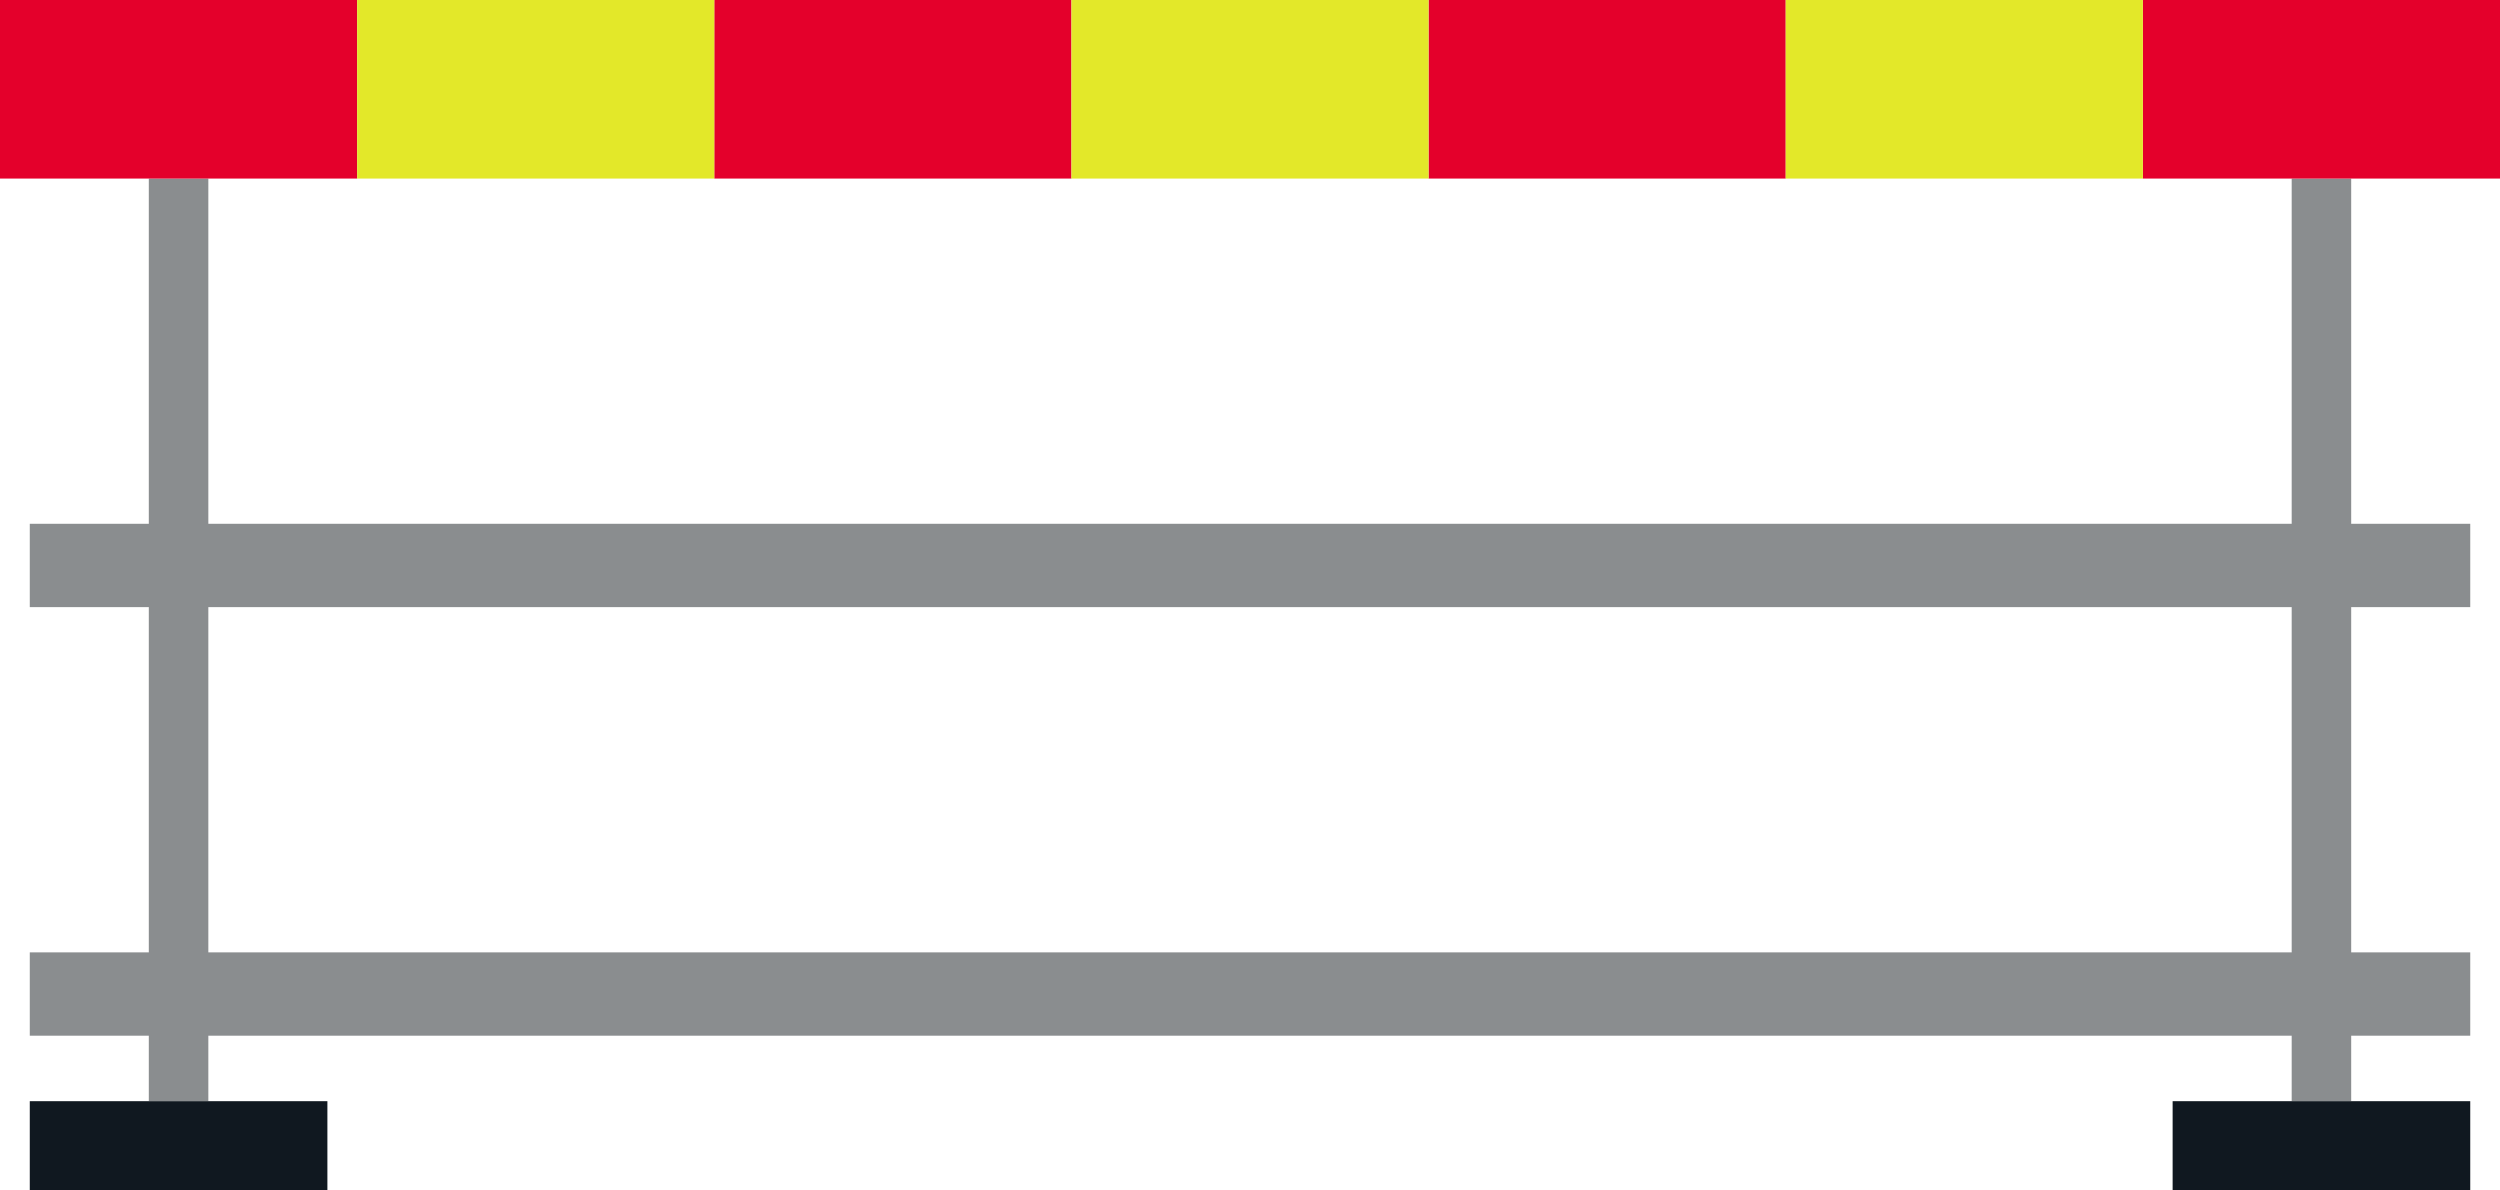 <?xml version="1.0" encoding="UTF-8" standalone="no"?>
<!-- Generator: Adobe Illustrator 16.0.0, SVG Export Plug-In . SVG Version: 6.00 Build 0)  -->

<svg
   xmlns:dc="http://purl.org/dc/elements/1.1/"
   xmlns:cc="http://creativecommons.org/ns#"
   xmlns:rdf="http://www.w3.org/1999/02/22-rdf-syntax-ns#"
   xmlns:svg="http://www.w3.org/2000/svg"
   xmlns="http://www.w3.org/2000/svg"
   xmlns:sodipodi="http://sodipodi.sourceforge.net/DTD/sodipodi-0.dtd"
   xmlns:inkscape="http://www.inkscape.org/namespaces/inkscape"
   version="1.1"
   id="Layer_1"
   x="0px"
   y="0px"
   width="396.852"
   height="188.973"
   viewBox="0 0 396.852 188.973"
   xml:space="preserve"
   sodipodi:docname="I1.svg"
   inkscape:version="0.92.5 (2060ec1f9f, 2020-04-08)"><defs
   id="defs3975" /><sodipodi:namedview
   pagecolor="#ffffff"
   bordercolor="#666666"
   borderopacity="1"
   objecttolerance="10"
   gridtolerance="10"
   guidetolerance="10"
   inkscape:pageopacity="0"
   inkscape:pageshadow="2"
   inkscape:window-width="640"
   inkscape:window-height="480"
   id="namedview3973"
   showgrid="false"
   inkscape:zoom="0.55503813"
   inkscape:cx="198.4265"
   inkscape:cy="94.487001"
   inkscape:window-x="0"
   inkscape:window-y="0"
   inkscape:window-maximized="0"
   inkscape:current-layer="Layer_1" />
<g
   id="LWPOLYLINE_118_"
   transform="translate(-14.172,-118.112)">
	<rect
   x="37.794"
   y="146.458"
   style="fill:#8a8d8f"
   width="9.45"
   height="146.458"
   id="rect3933" />
</g>
<g
   id="LWPOLYLINE_120_"
   transform="translate(-14.172,-118.112)">
	<rect
   x="377.956"
   y="146.458"
   style="fill:#8a8d8f"
   width="9.446"
   height="146.458"
   id="rect3936" />
</g>
<g
   id="LWPOLYLINE_121_"
   transform="translate(-14.172,-118.112)">
	<rect
   x="18.899"
   y="201.259"
   style="fill:#8a8d8f"
   width="387.402"
   height="13.229"
   id="rect3939" />
</g>
<g
   id="LWPOLYLINE_122_"
   transform="translate(-14.172,-118.112)">
	<rect
   x="18.899"
   y="269.292"
   style="fill:#8a8d8f"
   width="387.402"
   height="13.227"
   id="rect3942" />
</g>
<g
   id="LWPOLYLINE_117_"
   transform="translate(-14.172,-118.112)">
	<rect
   x="18.899"
   y="292.915"
   style="fill:#101820"
   width="47.244"
   height="14.17"
   id="rect3945" />
</g>
<g
   id="LWPOLYLINE_119_"
   transform="translate(-14.172,-118.112)">
	<rect
   x="359.057"
   y="292.915"
   style="fill:#101820"
   width="47.244"
   height="14.17"
   id="rect3948" />
</g>
<g
   id="LWPOLYLINE_110_"
   transform="translate(-14.172,-118.112)">
	<rect
   x="14.172"
   y="118.112"
   style="fill:#e4002b"
   width="56.694"
   height="28.346"
   id="rect3951" />
</g>
<g
   id="LWPOLYLINE_112_"
   transform="translate(-14.172,-118.112)">
	<rect
   x="127.558"
   y="118.112"
   style="fill:#e4002b"
   width="56.695"
   height="28.346"
   id="rect3954" />
</g>
<g
   id="LWPOLYLINE_114_"
   transform="translate(-14.172,-118.112)">
	<rect
   x="240.945"
   y="118.112"
   style="fill:#e4002b"
   width="56.691"
   height="28.346"
   id="rect3957" />
</g>
<g
   id="LWPOLYLINE_116_"
   transform="translate(-14.172,-118.112)">
	<rect
   x="354.333"
   y="118.112"
   style="fill:#e4002b"
   width="56.691"
   height="28.346"
   id="rect3960" />
</g>
<g
   id="LWPOLYLINE_111_"
   transform="translate(-14.172,-118.112)">
	<rect
   x="70.867"
   y="118.112"
   style="fill:#e3e829"
   width="56.691"
   height="28.346"
   id="rect3963" />
</g>
<g
   id="LWPOLYLINE_113_"
   transform="translate(-14.172,-118.112)">
	<rect
   x="184.253"
   y="118.112"
   style="fill:#e3e829"
   width="56.691"
   height="28.346"
   id="rect3966" />
</g>
<g
   id="LWPOLYLINE_115_"
   transform="translate(-14.172,-118.112)">
	<rect
   x="297.636"
   y="118.112"
   style="fill:#e3e829"
   width="56.697"
   height="28.346"
   id="rect3969" />
</g>
</svg>